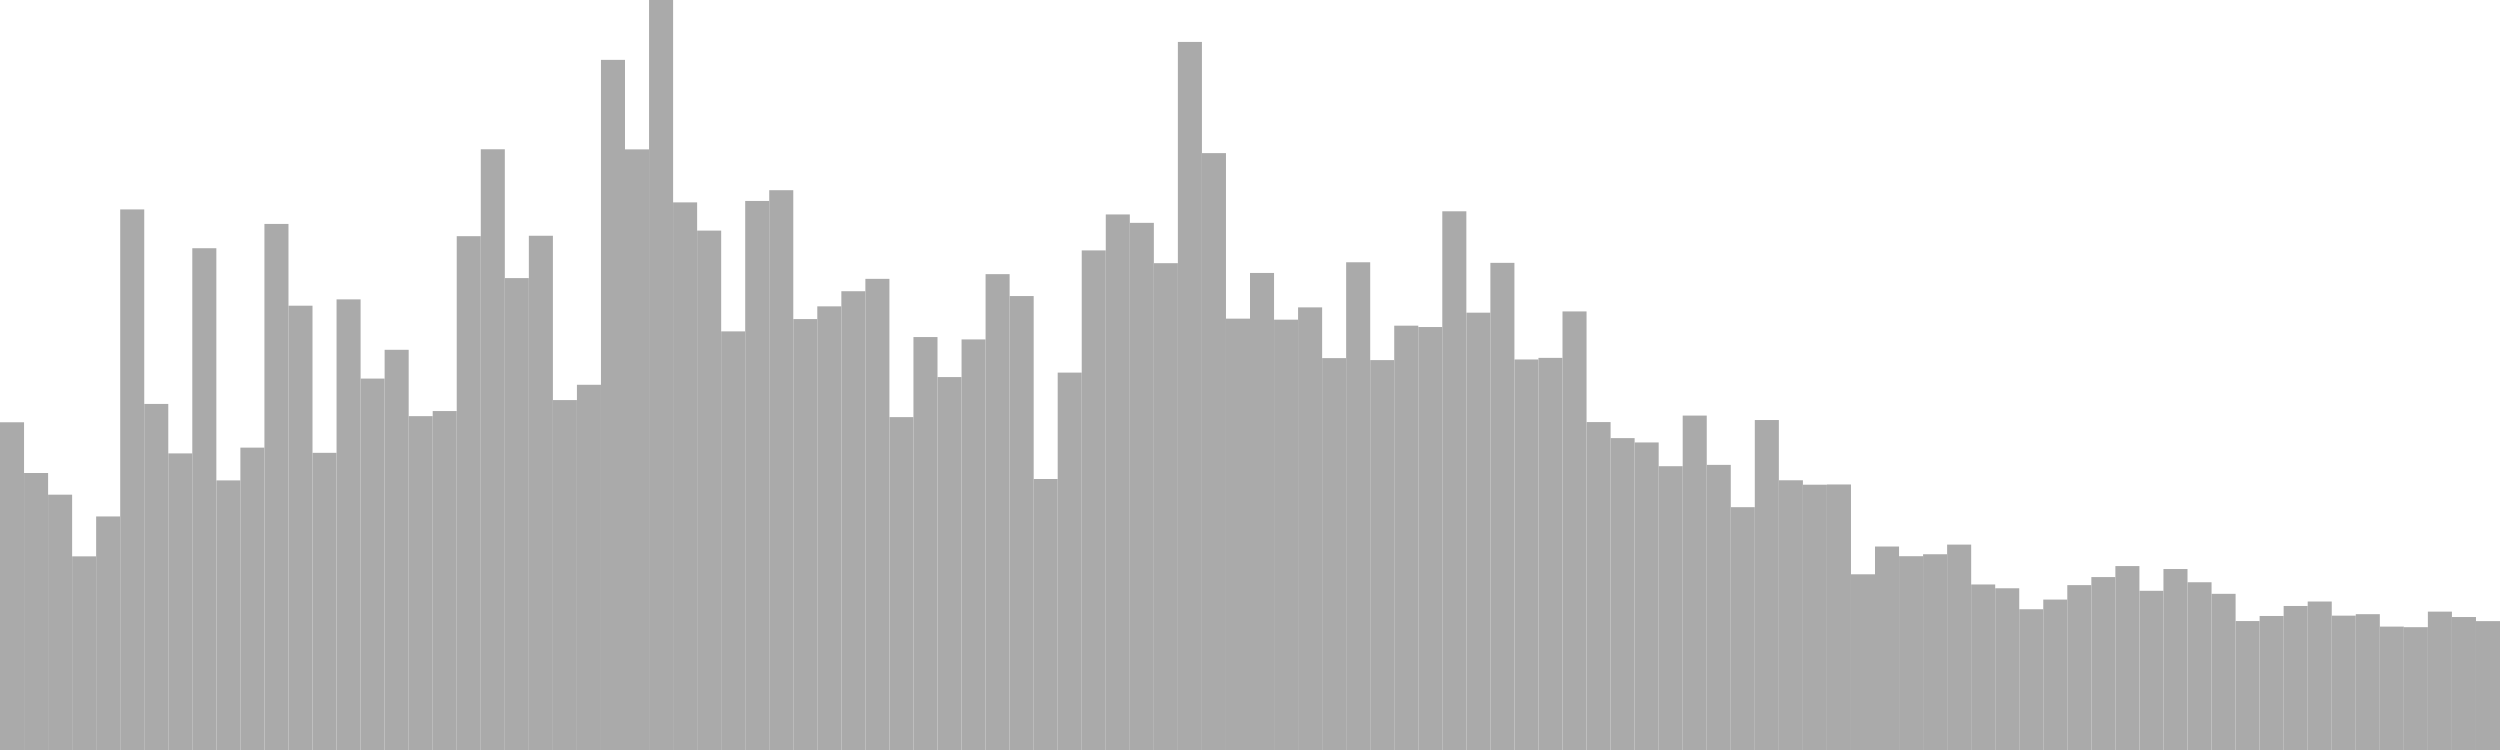 <?xml version="1.0" standalone="no"?>
<svg xmlns:xlink="http://www.w3.org/1999/xlink" xmlns="http://www.w3.org/2000/svg" class="topic-graph" style="width: 100em; height: 30em; text-align: center;"><rect width="0.962em" height="13.109em" x="0em" y="16.891em" fill="#aaa"/><rect width="0.962em" height="11.08em" x="0.962em" y="18.92em" fill="#aaa"/><rect width="0.962em" height="10.213em" x="1.923em" y="19.787em" fill="#aaa"/><rect width="0.962em" height="7.746em" x="2.885em" y="22.254em" fill="#aaa"/><rect width="0.962em" height="9.342em" x="3.846em" y="20.658em" fill="#aaa"/><rect width="0.962em" height="21.623em" x="4.808em" y="8.377em" fill="#aaa"/><rect width="0.962em" height="13.843em" x="5.769em" y="16.157em" fill="#aaa"/><rect width="0.962em" height="11.864em" x="6.731em" y="18.136em" fill="#aaa"/><rect width="0.962em" height="20.071em" x="7.692em" y="9.929em" fill="#aaa"/><rect width="0.962em" height="10.784em" x="8.654em" y="19.216em" fill="#aaa"/><rect width="0.962em" height="12.095em" x="9.615em" y="17.905em" fill="#aaa"/><rect width="0.962em" height="21.043em" x="10.577em" y="8.957em" fill="#aaa"/><rect width="0.962em" height="17.772em" x="11.538em" y="12.228em" fill="#aaa"/><rect width="0.962em" height="11.887em" x="12.5em" y="18.113em" fill="#aaa"/><rect width="0.962em" height="18.025em" x="13.462em" y="11.975em" fill="#aaa"/><rect width="0.962em" height="14.857em" x="14.423em" y="15.143em" fill="#aaa"/><rect width="0.962em" height="16.008em" x="15.385em" y="13.992em" fill="#aaa"/><rect width="0.962em" height="13.354em" x="16.346em" y="16.646em" fill="#aaa"/><rect width="0.962em" height="13.558em" x="17.308em" y="16.442em" fill="#aaa"/><rect width="0.962em" height="20.553em" x="18.269em" y="9.447em" fill="#aaa"/><rect width="0.962em" height="24.029em" x="19.231em" y="5.971em" fill="#aaa"/><rect width="0.962em" height="18.876em" x="20.192em" y="11.124em" fill="#aaa"/><rect width="0.962em" height="20.57em" x="21.154em" y="9.43em" fill="#aaa"/><rect width="0.962em" height="13.997em" x="22.115em" y="16.003em" fill="#aaa"/><rect width="0.962em" height="14.609em" x="23.077em" y="15.391em" fill="#aaa"/><rect width="0.962em" height="27.605em" x="24.038em" y="2.395em" fill="#aaa"/><rect width="0.962em" height="24.025em" x="25em" y="5.975em" fill="#aaa"/><rect width="0.962em" height="30em" x="25.962em" y="0em" fill="#aaa"/><rect width="0.962em" height="21.905em" x="26.923em" y="8.095em" fill="#aaa"/><rect width="0.962em" height="20.776em" x="27.885em" y="9.224em" fill="#aaa"/><rect width="0.962em" height="16.745em" x="28.846em" y="13.255em" fill="#aaa"/><rect width="0.962em" height="21.962em" x="29.808em" y="8.038em" fill="#aaa"/><rect width="0.962em" height="22.392em" x="30.769em" y="7.608em" fill="#aaa"/><rect width="0.962em" height="17.237em" x="31.731em" y="12.763em" fill="#aaa"/><rect width="0.962em" height="17.746em" x="32.692em" y="12.254em" fill="#aaa"/><rect width="0.962em" height="18.351em" x="33.654em" y="11.649em" fill="#aaa"/><rect width="0.962em" height="18.846em" x="34.615em" y="11.154em" fill="#aaa"/><rect width="0.962em" height="13.315em" x="35.577em" y="16.685em" fill="#aaa"/><rect width="0.962em" height="16.518em" x="36.538em" y="13.482em" fill="#aaa"/><rect width="0.962em" height="14.917em" x="37.5em" y="15.083em" fill="#aaa"/><rect width="0.962em" height="16.423em" x="38.462em" y="13.577em" fill="#aaa"/><rect width="0.962em" height="19.034em" x="39.423em" y="10.966em" fill="#aaa"/><rect width="0.962em" height="18.158em" x="40.385em" y="11.842em" fill="#aaa"/><rect width="0.962em" height="10.84em" x="41.346em" y="19.16em" fill="#aaa"/><rect width="0.962em" height="15.096em" x="42.308em" y="14.904em" fill="#aaa"/><rect width="0.962em" height="19.984em" x="43.269em" y="10.016em" fill="#aaa"/><rect width="0.962em" height="21.422em" x="44.231em" y="8.578em" fill="#aaa"/><rect width="0.962em" height="21.086em" x="45.192em" y="8.914em" fill="#aaa"/><rect width="0.962em" height="19.473em" x="46.154em" y="10.527em" fill="#aaa"/><rect width="0.962em" height="28.323em" x="47.115em" y="1.677em" fill="#aaa"/><rect width="0.962em" height="23.875em" x="48.077em" y="6.125em" fill="#aaa"/><rect width="0.962em" height="17.254em" x="49.038em" y="12.746em" fill="#aaa"/><rect width="0.962em" height="19.082em" x="50em" y="10.918em" fill="#aaa"/><rect width="0.962em" height="17.213em" x="50.962em" y="12.787em" fill="#aaa"/><rect width="0.962em" height="17.705em" x="51.923em" y="12.295em" fill="#aaa"/><rect width="0.962em" height="15.675em" x="52.885em" y="14.325em" fill="#aaa"/><rect width="0.962em" height="19.509em" x="53.846em" y="10.491em" fill="#aaa"/><rect width="0.962em" height="15.596em" x="54.808em" y="14.404em" fill="#aaa"/><rect width="0.962em" height="16.973em" x="55.769em" y="13.027em" fill="#aaa"/><rect width="0.962em" height="16.919em" x="56.731em" y="13.081em" fill="#aaa"/><rect width="0.962em" height="21.548em" x="57.692em" y="8.452em" fill="#aaa"/><rect width="0.962em" height="17.493em" x="58.654em" y="12.507em" fill="#aaa"/><rect width="0.962em" height="19.486em" x="59.615em" y="10.514em" fill="#aaa"/><rect width="0.962em" height="15.621em" x="60.577em" y="14.379em" fill="#aaa"/><rect width="0.962em" height="15.685em" x="61.538em" y="14.315em" fill="#aaa"/><rect width="0.962em" height="17.543em" x="62.5em" y="12.457em" fill="#aaa"/><rect width="0.962em" height="13.117em" x="63.462em" y="16.883em" fill="#aaa"/><rect width="0.962em" height="12.475em" x="64.423em" y="17.525em" fill="#aaa"/><rect width="0.962em" height="12.302em" x="65.385em" y="17.698em" fill="#aaa"/><rect width="0.962em" height="11.352em" x="66.346em" y="18.648em" fill="#aaa"/><rect width="0.962em" height="13.377em" x="67.308em" y="16.623em" fill="#aaa"/><rect width="0.962em" height="11.405em" x="68.269em" y="18.595em" fill="#aaa"/><rect width="0.962em" height="9.713em" x="69.231em" y="20.287em" fill="#aaa"/><rect width="0.962em" height="13.199em" x="70.192em" y="16.801em" fill="#aaa"/><rect width="0.962em" height="10.789em" x="71.154em" y="19.211em" fill="#aaa"/><rect width="0.962em" height="10.612em" x="72.115em" y="19.388em" fill="#aaa"/><rect width="0.962em" height="10.621em" x="73.077em" y="19.379em" fill="#aaa"/><rect width="0.962em" height="7.028em" x="74.038em" y="22.972em" fill="#aaa"/><rect width="0.962em" height="8.139em" x="75em" y="21.861em" fill="#aaa"/><rect width="0.962em" height="7.752em" x="75.962em" y="22.248em" fill="#aaa"/><rect width="0.962em" height="7.83em" x="76.923em" y="22.17em" fill="#aaa"/><rect width="0.962em" height="8.216em" x="77.885em" y="21.784em" fill="#aaa"/><rect width="0.962em" height="6.621em" x="78.846em" y="23.379em" fill="#aaa"/><rect width="0.962em" height="6.469em" x="79.808em" y="23.531em" fill="#aaa"/><rect width="0.962em" height="5.63em" x="80.769em" y="24.37em" fill="#aaa"/><rect width="0.962em" height="6.017em" x="81.731em" y="23.983em" fill="#aaa"/><rect width="0.962em" height="6.595em" x="82.692em" y="23.405em" fill="#aaa"/><rect width="0.962em" height="6.917em" x="83.654em" y="23.083em" fill="#aaa"/><rect width="0.962em" height="7.357em" x="84.615em" y="22.643em" fill="#aaa"/><rect width="0.962em" height="6.368em" x="85.577em" y="23.632em" fill="#aaa"/><rect width="0.962em" height="7.239em" x="86.538em" y="22.761em" fill="#aaa"/><rect width="0.962em" height="6.71em" x="87.5em" y="23.29em" fill="#aaa"/><rect width="0.962em" height="6.247em" x="88.462em" y="23.753em" fill="#aaa"/><rect width="0.962em" height="5.158em" x="89.423em" y="24.842em" fill="#aaa"/><rect width="0.962em" height="5.361em" x="90.385em" y="24.639em" fill="#aaa"/><rect width="0.962em" height="5.761em" x="91.346em" y="24.239em" fill="#aaa"/><rect width="0.962em" height="5.939em" x="92.308em" y="24.061em" fill="#aaa"/><rect width="0.962em" height="5.374em" x="93.269em" y="24.626em" fill="#aaa"/><rect width="0.962em" height="5.433em" x="94.231em" y="24.567em" fill="#aaa"/><rect width="0.962em" height="4.936em" x="95.192em" y="25.064em" fill="#aaa"/><rect width="0.962em" height="4.913em" x="96.154em" y="25.087em" fill="#aaa"/><rect width="0.962em" height="5.535em" x="97.115em" y="24.465em" fill="#aaa"/><rect width="0.962em" height="5.319em" x="98.077em" y="24.681em" fill="#aaa"/><rect width="0.962em" height="5.155em" x="99.038em" y="24.845em" fill="#aaa"/></svg>
